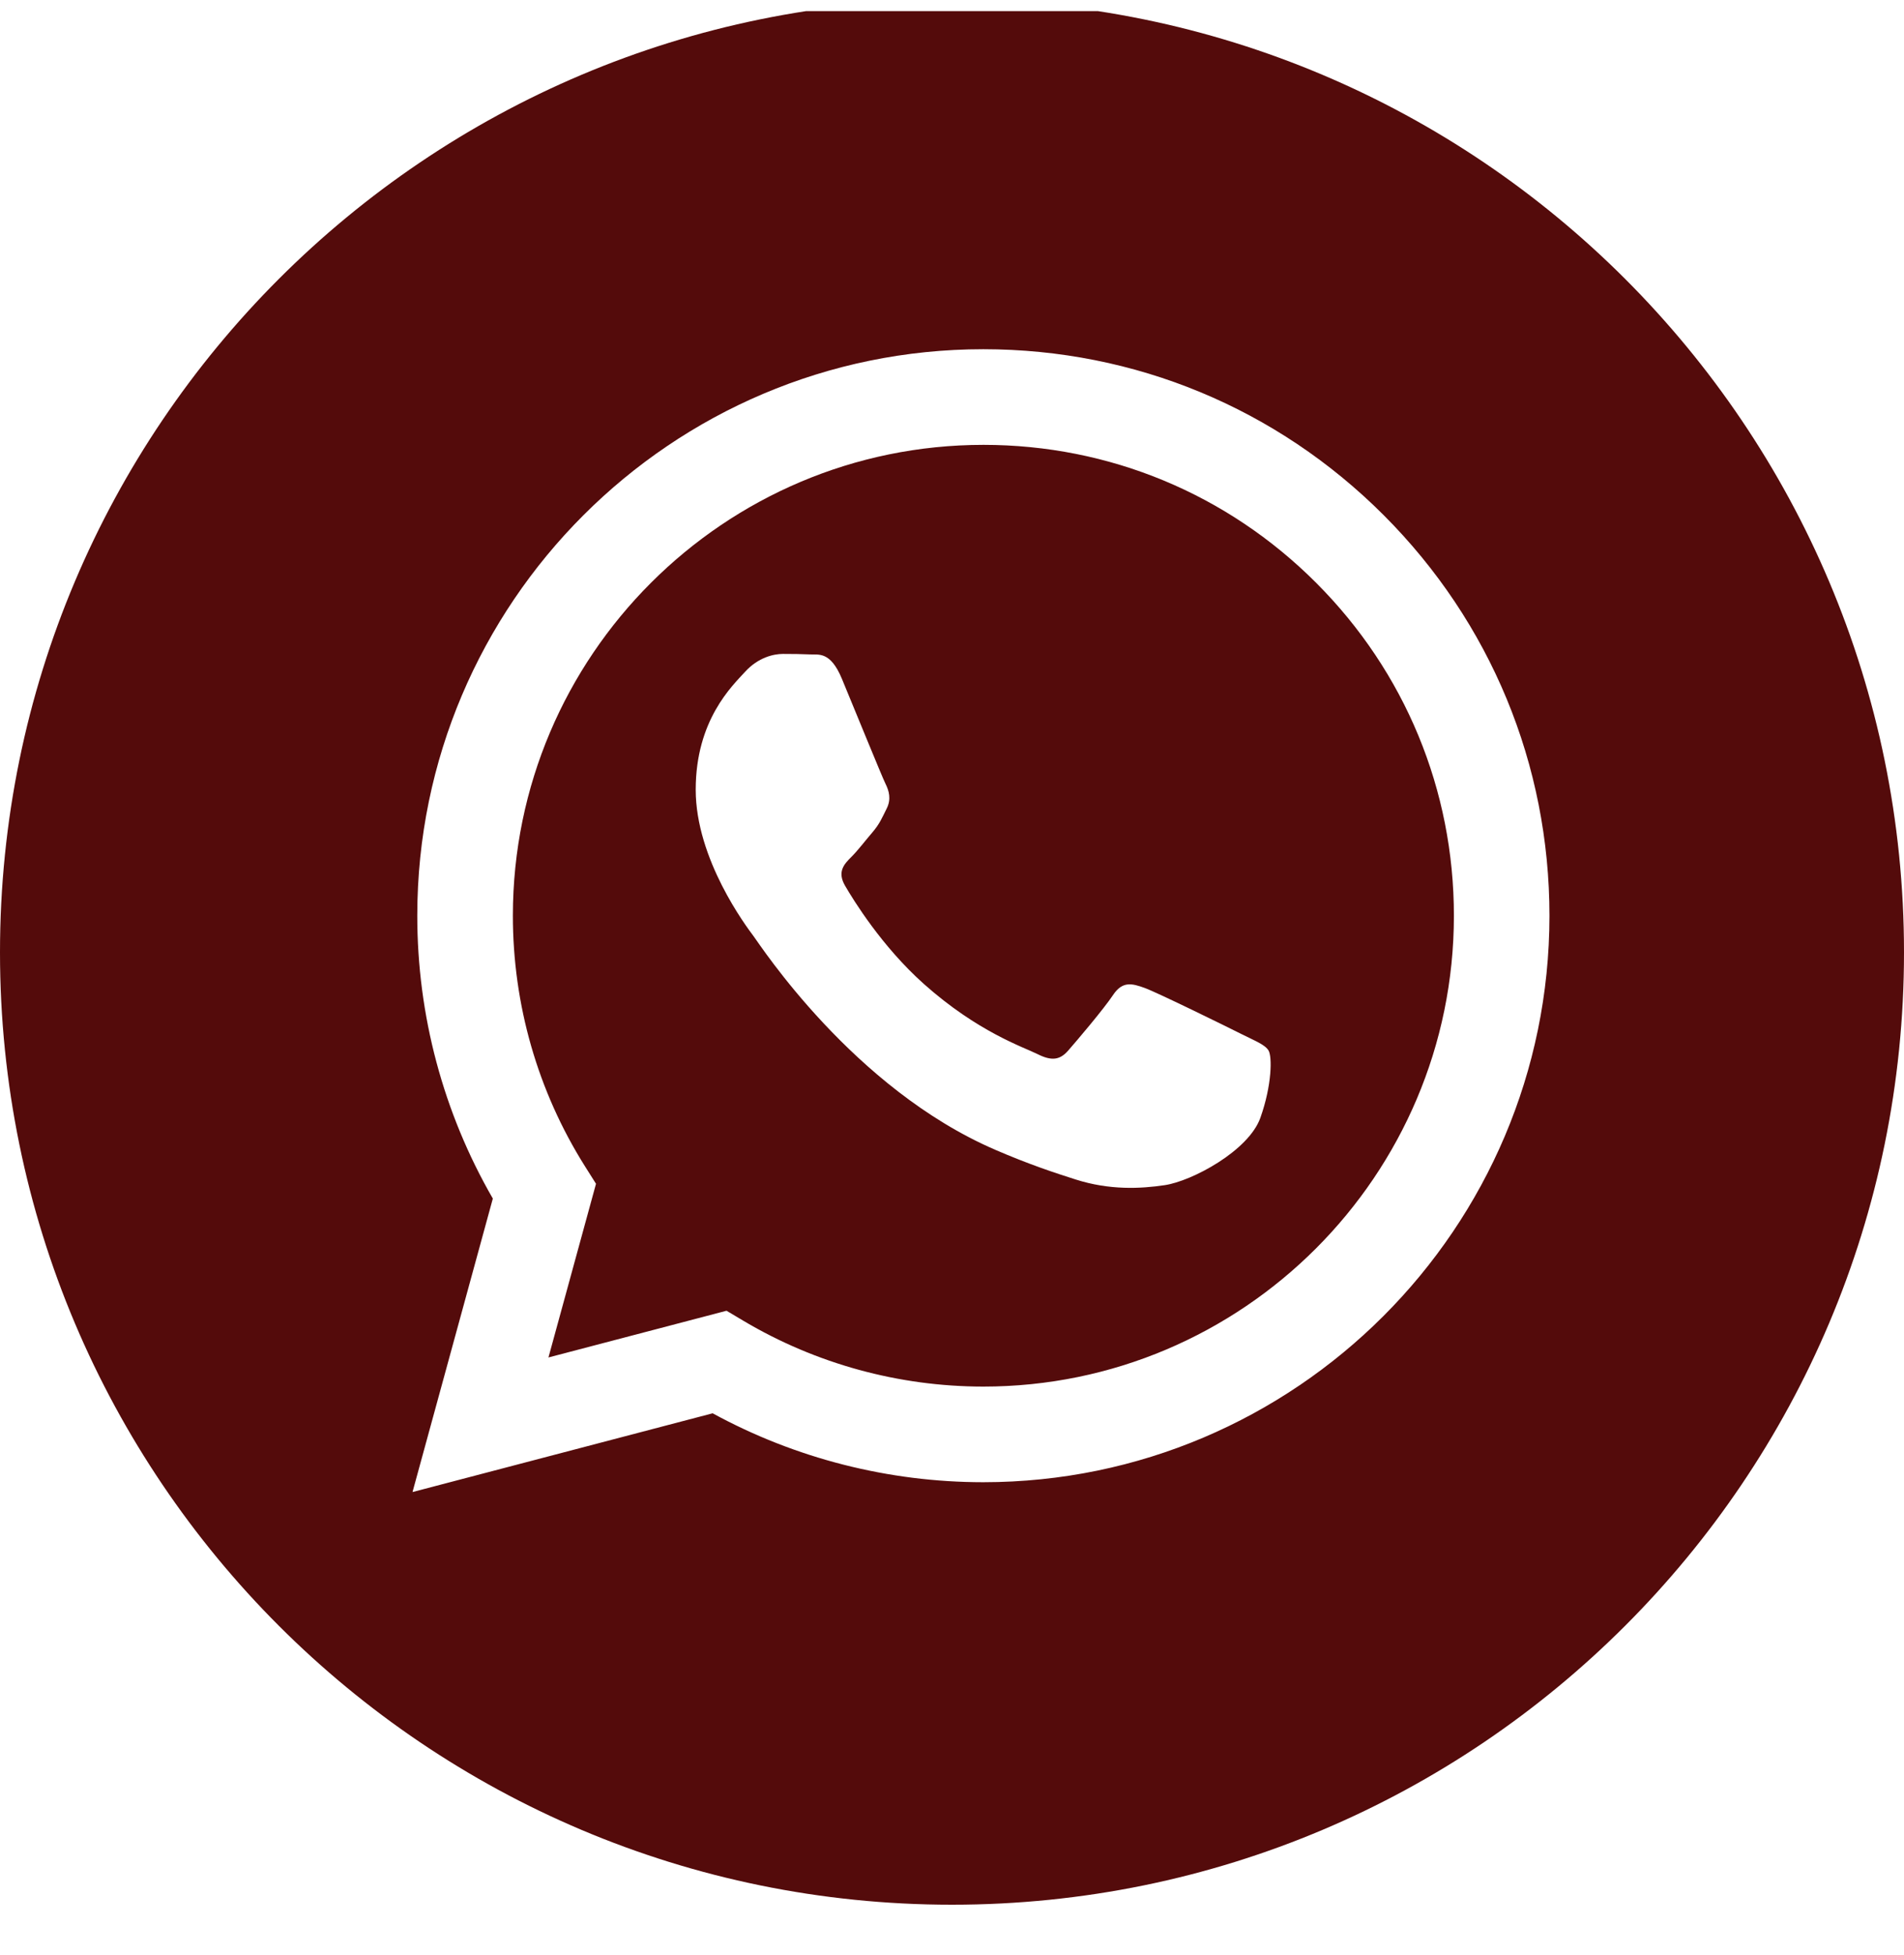 <svg width="38" height="39" viewBox="0 0 38 39" fill="none" xmlns="http://www.w3.org/2000/svg">
<g clip-path="url(#clip0)">
<path fill-rule="evenodd" clip-rule="evenodd" d="M19 38C8.507 38 0 29.493 0 19C0 8.507 8.507 0 19 0C29.493 0 38 8.507 38 19C38 29.493 29.493 38 19 38ZM19.626 29.571C25.855 29.568 30.922 24.501 30.924 18.273C30.925 15.254 29.751 12.416 27.618 10.28C25.485 8.145 22.648 6.968 19.626 6.967C13.399 6.967 8.331 12.035 8.328 18.264C8.327 20.255 8.847 22.199 9.836 23.912L8.233 29.767L14.223 28.196C15.873 29.096 17.731 29.57 19.622 29.571H19.626Z" fill="#540B0B"/>
<path fill-rule="evenodd" clip-rule="evenodd" d="M14.5 26.15L10.946 27.082L11.895 23.617L11.671 23.262C10.731 21.767 10.235 20.039 10.236 18.265C10.238 13.087 14.45 8.875 19.63 8.875C22.138 8.876 24.496 9.854 26.269 11.629C28.042 13.404 29.018 15.763 29.017 18.272C29.015 23.45 24.802 27.663 19.626 27.663H19.622C17.937 27.662 16.285 27.209 14.843 26.354L14.5 26.15ZM25.318 20.959C25.248 20.842 25.059 20.771 24.777 20.63C24.495 20.488 23.107 19.806 22.848 19.711C22.589 19.617 22.401 19.57 22.213 19.853C22.025 20.135 21.484 20.771 21.319 20.959C21.154 21.148 20.99 21.172 20.707 21.03C20.425 20.889 19.516 20.591 18.437 19.629C17.598 18.88 17.032 17.956 16.867 17.673C16.702 17.391 16.849 17.238 16.991 17.097C17.118 16.971 17.273 16.767 17.414 16.603C17.555 16.438 17.602 16.32 17.696 16.132C17.791 15.943 17.743 15.778 17.673 15.637C17.602 15.496 17.038 14.106 16.802 13.541C16.573 12.991 16.341 13.065 16.167 13.056C16.003 13.048 15.814 13.046 15.626 13.046C15.438 13.046 15.132 13.117 14.873 13.4C14.615 13.682 13.885 14.365 13.885 15.755C13.885 17.144 14.897 18.487 15.038 18.675C15.179 18.863 17.029 21.715 19.861 22.938C20.534 23.229 21.06 23.402 21.47 23.532C22.146 23.747 22.762 23.717 23.248 23.644C23.79 23.563 24.918 22.961 25.154 22.302C25.389 21.642 25.389 21.077 25.318 20.959Z" fill="#540B0B"/>
</g>
<defs>
<clipPath id="clip0">
<rect width="38" height="38" fill="white" transform="translate(0 0.222)"/>
</clipPath>
</defs>
</svg>
